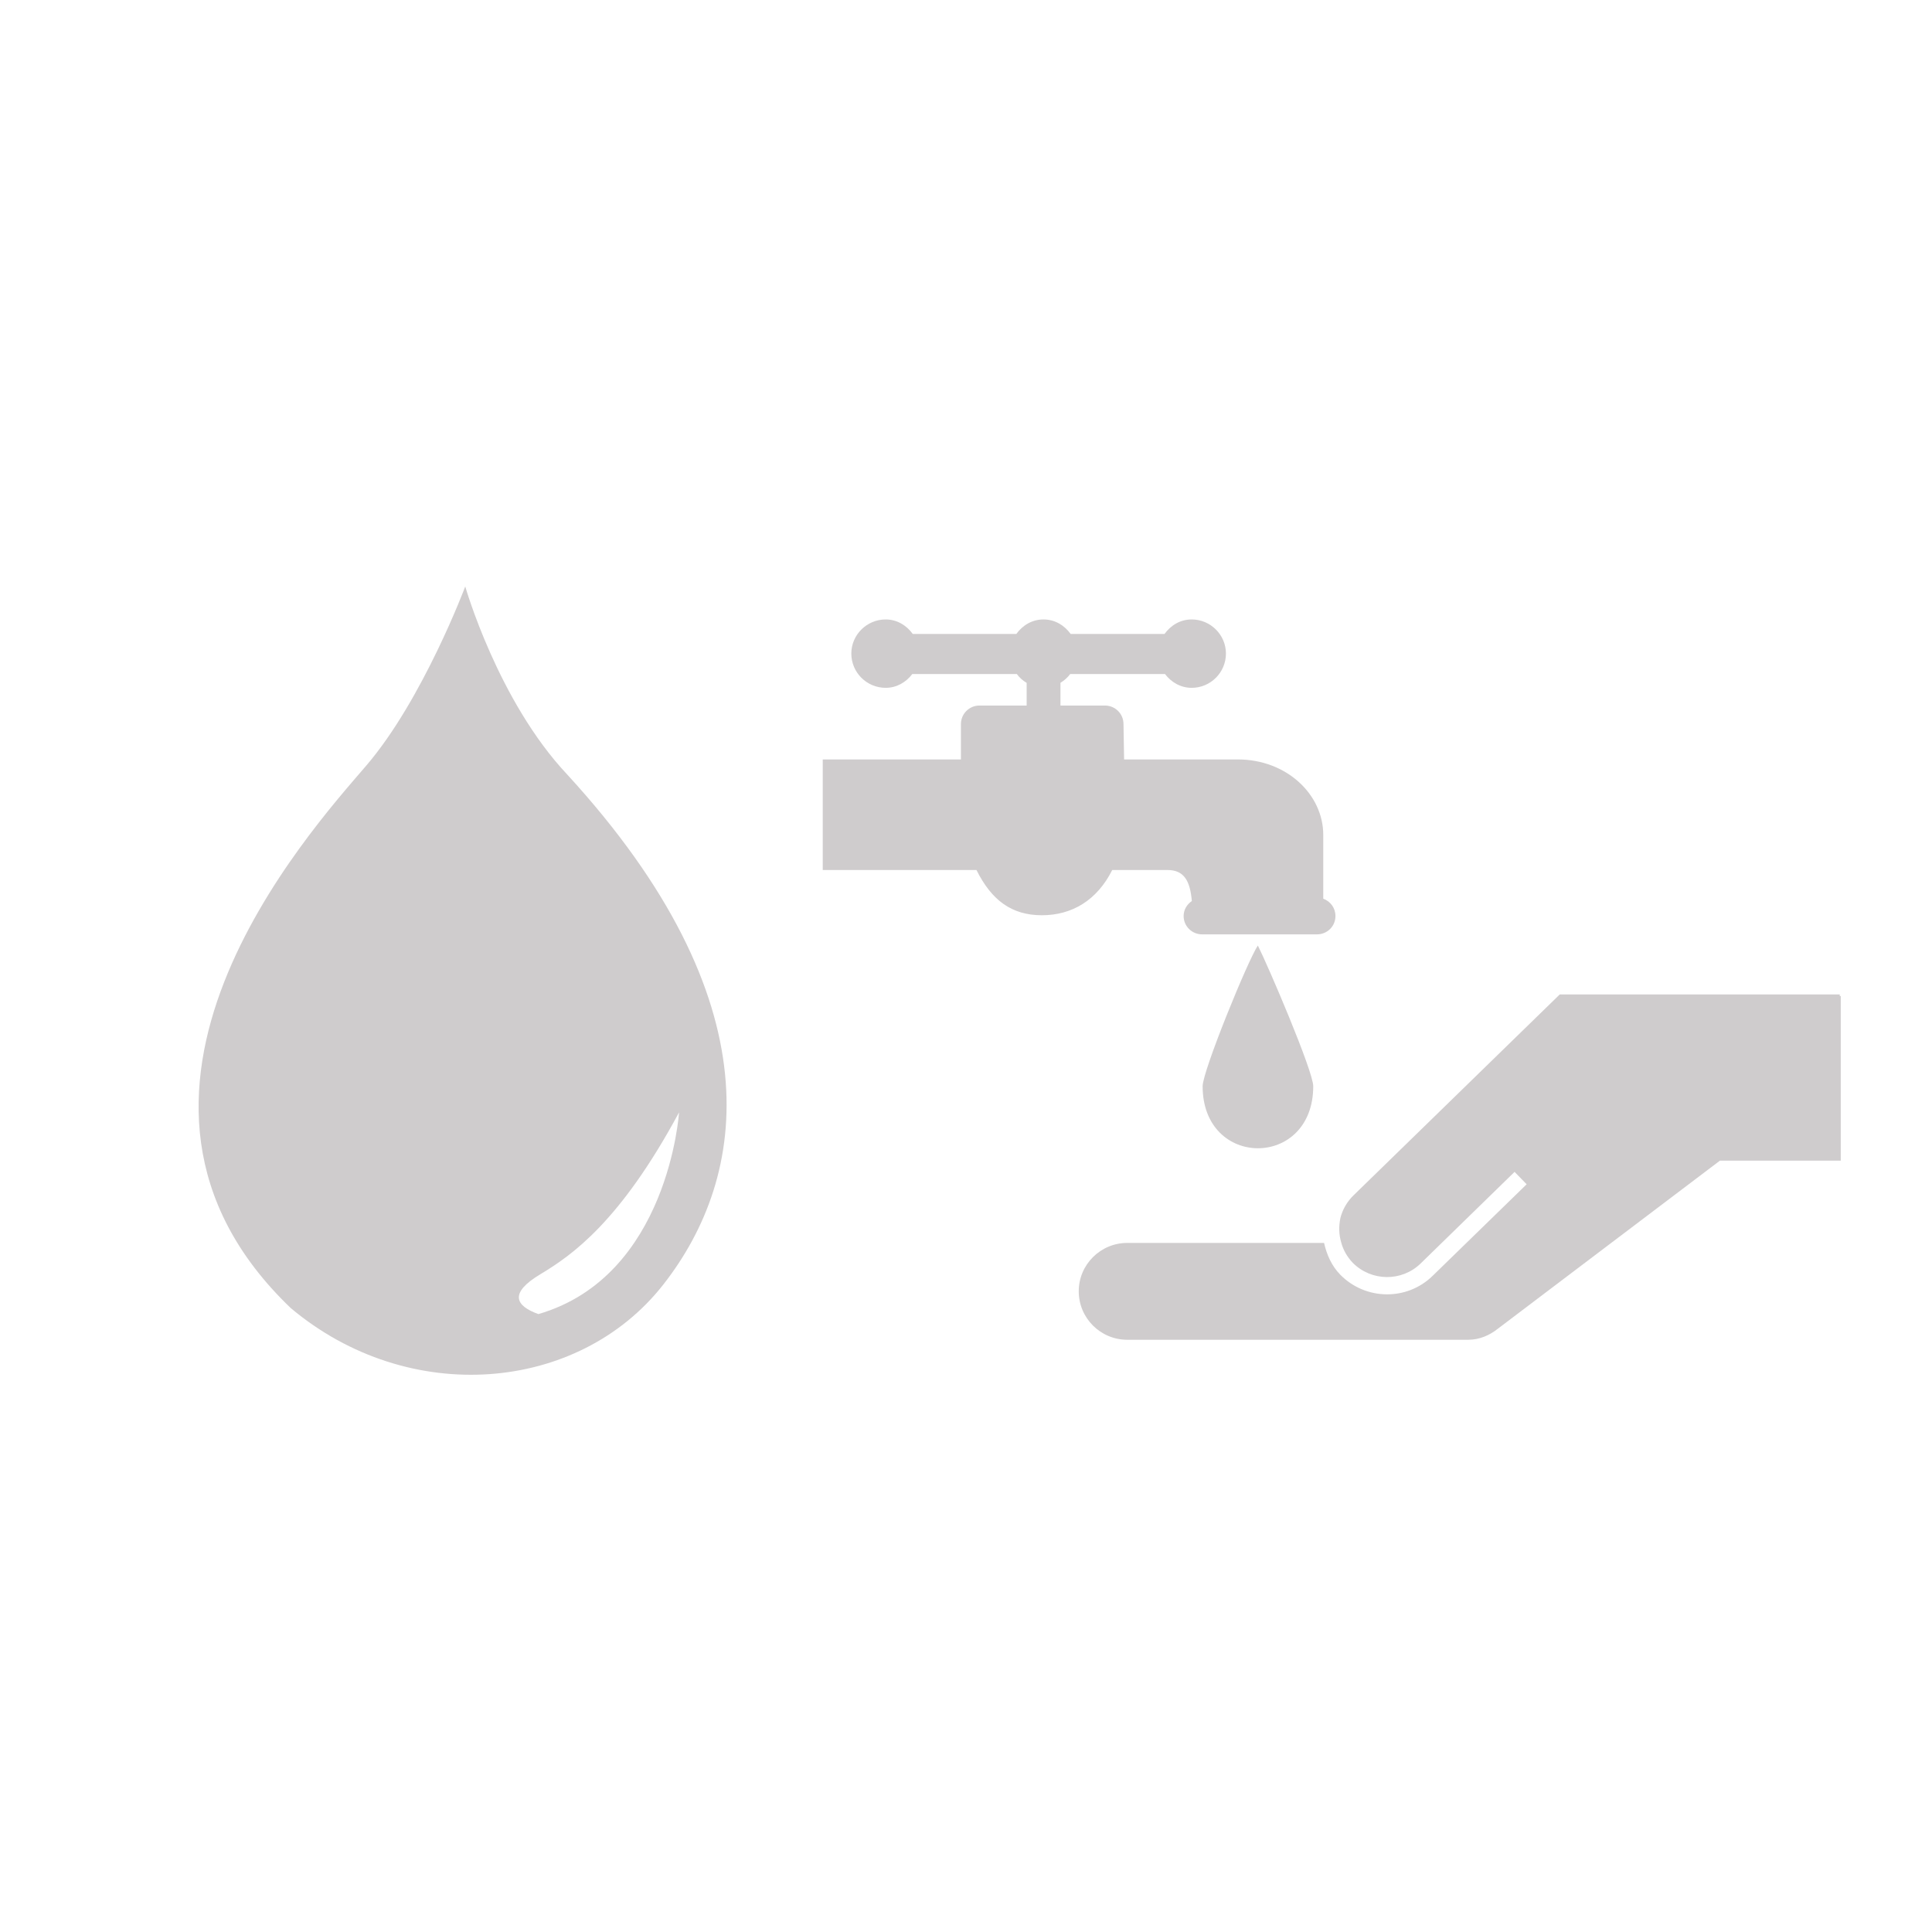 <?xml version="1.0" encoding="UTF-8" standalone="no"?>
<!-- Created with Inkscape (http://www.inkscape.org/) -->

<svg
   xmlns:dc="http://purl.org/dc/elements/1.1/"
   xmlns:cc="http://creativecommons.org/ns#"
   xmlns:rdf="http://www.w3.org/1999/02/22-rdf-syntax-ns#"
   xmlns:svg="http://www.w3.org/2000/svg"
   xmlns="http://www.w3.org/2000/svg"
   xmlns:sodipodi="http://sodipodi.sourceforge.net/DTD/sodipodi-0.dtd"
   xmlns:inkscape="http://www.inkscape.org/namespaces/inkscape"
   width="48px"
   height="48px"
   id="svg28083"
   version="1.1"
   inkscape:version="0.48.4 r9939"
   sodipodi:docname="besoin-eau.svg">
  <defs
     id="defs28085">
    <clipPath
       clipPathUnits="userSpaceOnUse"
       id="clipPath4901">
      <path
         inkscape:connector-curvature="0"
         d="m 315.748,1648.19 0.773,0 0,-0.63 -0.773,0 0,0.63 z"
         id="path4903" />
    </clipPath>
    <clipPath
       clipPathUnits="userSpaceOnUse"
       id="clipPath4905">
      <path
         inkscape:connector-curvature="0"
         d="m 315.759,1648.18 0.762,0 0,-0.62 -0.762,0 0,0.62 z"
         id="path4907" />
    </clipPath>
    <clipPath
       clipPathUnits="userSpaceOnUse"
       id="clipPath4909">
      <path
         inkscape:connector-curvature="0"
         d="m 315.748,1648.19 0.011,0 0,-0.01 -0.011,0 0,0.01 z"
         id="path4911" />
    </clipPath>
    <clipPath
       clipPathUnits="userSpaceOnUse"
       id="clipPath4857">
      <path
         inkscape:connector-curvature="0"
         d="m 327.146,1644.07 0.45,0 0,-0.02 -0.45,0 0,0.02 z"
         id="path4859" />
    </clipPath>
    <clipPath
       clipPathUnits="userSpaceOnUse"
       id="clipPath4861">
      <path
         inkscape:connector-curvature="0"
         d="m 327.146,1644.07 0.446,0 0,-0.02 -0.446,0 0,0.02 z"
         id="path4863" />
    </clipPath>
    <clipPath
       clipPathUnits="userSpaceOnUse"
       id="clipPath4865">
      <path
         inkscape:connector-curvature="0"
         d="m 327.592,1644.05 0.004,0 0,0 -0.004,0 z"
         id="path4867" />
    </clipPath>
  </defs>
  <sodipodi:namedview
     id="base"
     pagecolor="#ffffff"
     bordercolor="#666666"
     borderopacity="1.0"
     inkscape:pageopacity="0.0"
     inkscape:pageshadow="2"
     inkscape:zoom="7"
     inkscape:cx="27.746647"
     inkscape:cy="24"
     inkscape:current-layer="layer1"
     showgrid="true"
     inkscape:grid-bbox="true"
     inkscape:document-units="px"
     inkscape:window-width="901"
     inkscape:window-height="883"
     inkscape:window-x="2098"
     inkscape:window-y="112"
     inkscape:window-maximized="0" />
  <g
     id="layer1"
     inkscape:label="Layer 1"
     inkscape:groupmode="layer">
    <g
       id="g2999">
      <g
         style="fill:#cfcccd"
         id="g4969"
         transform="matrix(0.791,0,0,-0.791,13.376,32.648)">
        <path
           d="M 0,0 C -0.727,0.262 -0.926,0.659 0.064,1.253 1.053,1.846 2.57,2.901 4.418,6.335 4.418,6.335 4.09,1.187 0,0 m 0.908,16.945 c -2.178,2.31 -3.205,5.909 -3.205,5.909 0,0 -1.332,-3.555 -3.111,-5.629 C -7.184,15.152 -14.74,6.854 -7.777,0.188 -4.074,-2.923 1.258,-2.479 3.926,0.93 6.592,4.336 7.428,9.833 0.908,16.945"
           style="fill:#cfcccd;fill-opacity:1;fill-rule:nonzero;stroke:none"
           id="path4971"
           inkscape:connector-curvature="0" />
      </g>
      <path
         inkscape:connector-curvature="0"
         style="fill:#cfcccd"
         id="path3952"
         d="m 31.251,23.491 c 0.251,0.498 1.376,3.121 1.376,3.496 0,2.055 -2.748,2.055 -2.748,0 -2.53e-4,-0.376 1.122,-3.124 1.372,-3.496 z" />
      <path
         inkscape:connector-curvature="0"
         style="fill:#cfcccd"
         id="path3954"
         d="m 32.876,22.329 c 0,-0.285 0,-0.759 0,-1.585 0,-1.009 -0.914,-1.876 -2.123,-1.876 0,0 -0.007,0 -2.825,0 l -0.015,-0.878 c 0,-0.257 -0.207,-0.461 -0.461,-0.461 h -1.105 v -0.565 c 0.095,-0.059 0.174,-0.127 0.242,-0.218 0.332,0 1.003,0 2.355,0 0.155,0.205 0.39,0.343 0.663,0.343 0.469,0 0.851,-0.381 0.851,-0.852 0,-0.464 -0.382,-0.847 -0.851,-0.847 -0.283,0 -0.519,0.145 -0.674,0.36 -0.373,0 -1.068,0 -2.333,0 -0.155,-0.214 -0.391,-0.36 -0.674,-0.36 -0.283,0 -0.52,0.145 -0.675,0.36 -0.72,0 -1.576,0 -2.574,0 -0.154,-0.214 -0.394,-0.36 -0.672,-0.36 -0.471,0 -0.854,0.383 -0.854,0.847 0,0.471 0.383,0.852 0.854,0.852 0.273,0 0.506,-0.139 0.661,-0.343 0.425,0 1.198,0 2.597,0 0.066,0.092 0.148,0.162 0.244,0.22 V 17.529 h -1.173 c -0.252,0 -0.46,0.204 -0.46,0.461 v 0.878 c -0.287,0 -1.113,0 -3.433,0 v 2.747 c 0.082,0 0.639,0 3.819,0 0.375,0.752 0.874,1.124 1.626,1.124 0.746,0 1.371,-0.372 1.747,-1.124 0,0 0,0 1.371,0 0.412,0 0.563,0.265 0.607,0.771 -0.119,0.081 -0.204,0.213 -0.204,0.372 0,0.255 0.207,0.456 0.461,0.456 h 2.851 c 0.255,0 0.46,-0.2 0.46,-0.456 0,-0.201 -0.126,-0.365 -0.302,-0.43 z" />
      <path
         inkscape:connector-curvature="0"
         style="fill:#cfcccd"
         id="path3956"
         d="m 33.3,30.27 c -0.04,0.196 -0.037,0.402 0.022,0.599 0.049,0.185 0.148,0.358 0.284,0.502 0.461,0.467 1.215,0.478 1.686,0.023 l 2.337,-2.279 0.3,0.308 -2.34,2.279 c -0.638,0.62 -1.663,0.605 -2.29,-0.032 -0.217,-0.222 -0.337,-0.5 -0.403,-0.79 h -4.89 c -0.664,0 -1.205,0.539 -1.205,1.201 0,0.667 0.541,1.205 1.205,1.205 h 8.473 c 0.276,0 0.528,-0.109 0.737,-0.276 l 5.515,-4.174 h 3.002 v -4.09 h -0.025 v -0.04 h -6.956 l -5.12,4.988 c -0.163,0.157 -0.277,0.354 -0.333,0.576 z" />
    </g>
  </g>
</svg>
